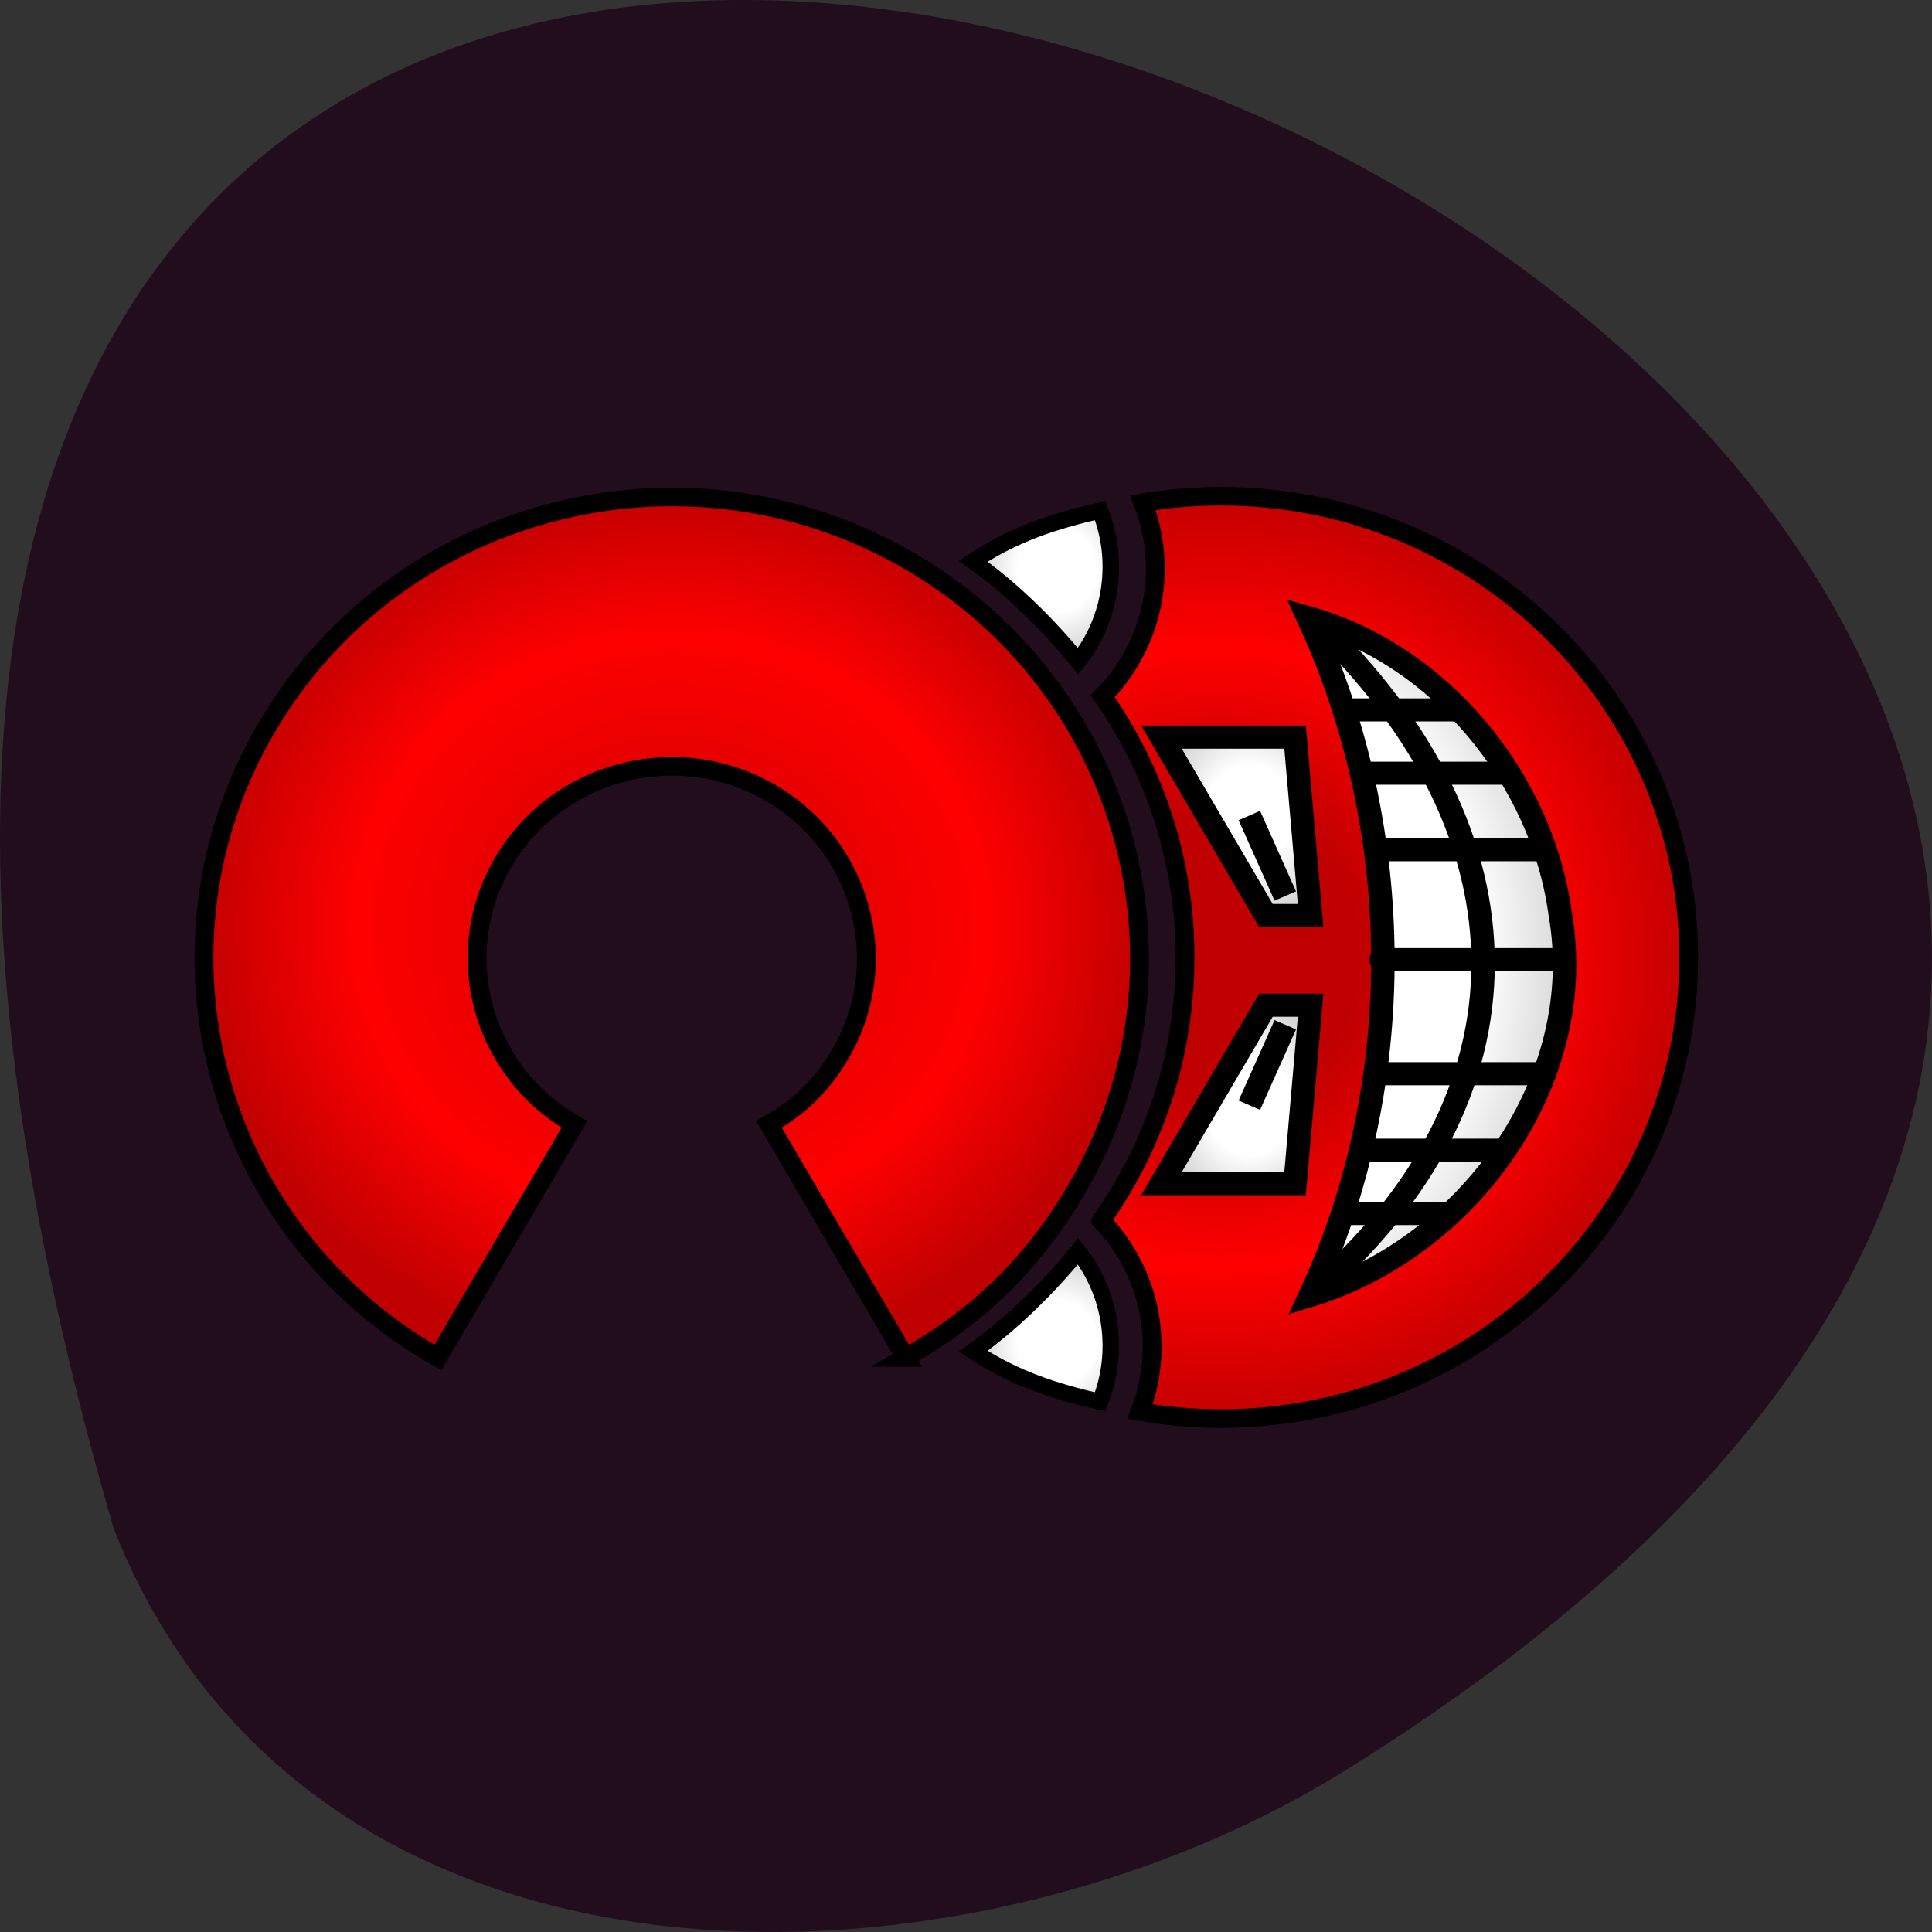 <svg xmlns="http://www.w3.org/2000/svg" xmlns:xlink="http://www.w3.org/1999/xlink" viewBox="0 0 256 256"><rect x="0" y="0" width="256" height="256" fill="#333333" stroke="none"/><defs><linearGradient id="0"><stop stop-color="#fff"/><stop stop-color="#fff" offset="0.5"/><stop stop-color="#d6d6d6" offset="1"/></linearGradient><radialGradient gradientUnits="userSpaceOnUse" gradientTransform="matrix(1 0 0 1.184 0 -180.54)" r="22.964" cy="581.06" cx="278.68" id="7" xlink:href="#0"/><radialGradient gradientUnits="userSpaceOnUse" gradientTransform="matrix(1 0 0 0.934 0 -32.94)" r="126.96" cy="610.75" cx="125" id="5"><stop stop-color="#e00000"/><stop stop-color="#e00000" offset="0.3"/><stop stop-color="#f00" offset="0.66"/><stop stop-color="#c00000" offset="1"/></radialGradient><radialGradient gradientUnits="userSpaceOnUse" gradientTransform="matrix(1.585 0 0 1.574 -158.03 -428.49)" r="80.64" cy="618.89" cx="270.26" id="6"><stop stop-color="#c00000"/><stop stop-color="#c00000" offset="0.3"/><stop stop-color="#f00" offset="0.66"/><stop stop-color="#c00000" offset="1"/></radialGradient><radialGradient gradientUnits="userSpaceOnUse" gradientTransform="matrix(2.684 0 0 3.023 -444.56 -1324.69)" r="37.23" cy="618.67" cx="264" id="4"><stop stop-color="#fff"/><stop stop-color="#fff" offset="0.763"/><stop stop-color="#d6d6d6" offset="1"/></radialGradient><radialGradient xlink:href="#0" id="2" gradientUnits="userSpaceOnUse" gradientTransform="matrix(1 0 0 1.184 0 -193.87)" cx="278.68" cy="658.32" r="22.964"/><radialGradient xlink:href="#0" id="1" gradientUnits="userSpaceOnUse" gradientTransform="matrix(1 0 0 1.072 0 -110.57)" cx="227.52" cy="514.88" r="20.986"/><radialGradient r="20.986" cy="514.88" cx="227.52" gradientTransform="matrix(1 0 0 -1.072 0 1201.59)" gradientUnits="userSpaceOnUse" id="3" xlink:href="#0"/></defs><g fill="#220d1d" color="#000"><path d="m 202.58 811.44 c -381.34 -111.21 -138.25 438.25 32.359 162.63 31.19 -50.643 33.36 -136.61 -32.359 -162.63 z" transform="matrix(0 1 1 0 -796.36 -0.004)"/></g><g transform="matrix(0.498 0 0 0.491 26.764 -141.14)" stroke="#000"><g stroke-width="5"><path d="m 187.23,653.82 -36.35,-62.931 c 8.251,-4.764 14.19,-10.702 18.954,-18.954 14.292,-24.755 5.801,-56.44 -18.954,-70.74 -24.754,-14.292 -56.44,-5.801 -70.74,18.954 -14.292,24.754 -5.801,56.44 18.954,70.74 L 62.764,653.82 C 3.264,619.47 -17.141,543.3 17.209,483.81 c 34.35,-59.5 110.52,-79.905 170.01,-45.555 59.5,34.35 79.905,110.52 45.555,170.01 -11.45,19.832 -25.723,34.1 -45.555,45.555 z" fill="url(#5)"/><path d="m 239.29 616.84 c 8.389 8.869 13.531 20.807 13.531 33.969 0 6.19 -1.14 12.13 -3.219 17.594 6.991 1.222 14.192 1.875 21.531 1.875 68.7 0 124.44 -55.773 124.44 -124.47 0 -68.7 -55.773 -124.44 -124.47 -124.44 -7.07 0 -14 0.613 -20.75 1.75 2.123 5.514 3.313 11.49 3.313 17.75 0 13.397 -5.344 25.555 -14 34.469 13.804 20.03 21.906 44.31 21.906 70.47 0 26.394 -8.251 50.886 -22.281 71.03 z" fill="url(#6)"/></g><path d="m 206.23,438.25 c 10.273,-6.768 20.808,-10.223 32.716,-13 5.335,13.405 3.122,29.3 -5.846,40.631 -8.096,-10.08 -17.66,-19.554 -27.88,-26.954 l 0.727,-0.487 0.282,-0.189 z" fill="url(#1)" stroke-width="4.376"/><g stroke-width="6.237"><path d="m 294.67 454.93 c 25.741 56.845 26.311 125.24 0.195 182.15 42.33 -13.07 74.33 -58.25 66.5 -103.14 -4.847 -36.19 -31.714 -69.68 -67.04 -79.79 l 0.351 0.78 z" fill="url(#4)" stroke-linecap="round"/><path d="m 294.98 534.53 h -11.891 l -27.8 -48.15 h 35.555 l 4.136 48.15 z" fill="url(#7)" fill-rule="evenodd"/><g fill="none"><path d="m 288.24,529.26 -9.565,-21.714"/><g stroke-linecap="round"><path d="m 295.56 636.25 c 60.23 -52.48 60.49 -123.31 0.323 -181.28"/><path d="m 313.76 546.44 h 48.18"/><path d="m 312.39 516.76 h 44.857"/><path d="m 308.53 496.12 h 39.2"/><path d="m 304.95 479.03 h 28.09"/></g></g><path d="m 294.98 558.73 h -11.891 l -27.8 48.15 h 35.555 l 4.136 -48.15 z" fill="url(#2)" fill-rule="evenodd"/><g fill="none"><path d="m 288.24,564 -9.565,21.714"/><g stroke-linecap="round"><path d="m 312.39 577.21 h 44.857"/><path d="m 308.53 597.86 h 37.988"/><path d="m 304.95 614.95 h 25.832"/></g></g></g><path d="m 206.23,652.77 c 10.273,6.768 20.808,10.223 32.716,13 5.335,-13.405 3.122,-29.3 -5.846,-40.631 -8.096,10.08 -17.66,19.554 -27.88,26.954 l 0.727,0.487 0.282,0.189 z" fill="url(#3)" stroke-width="4.376"/></g></svg>